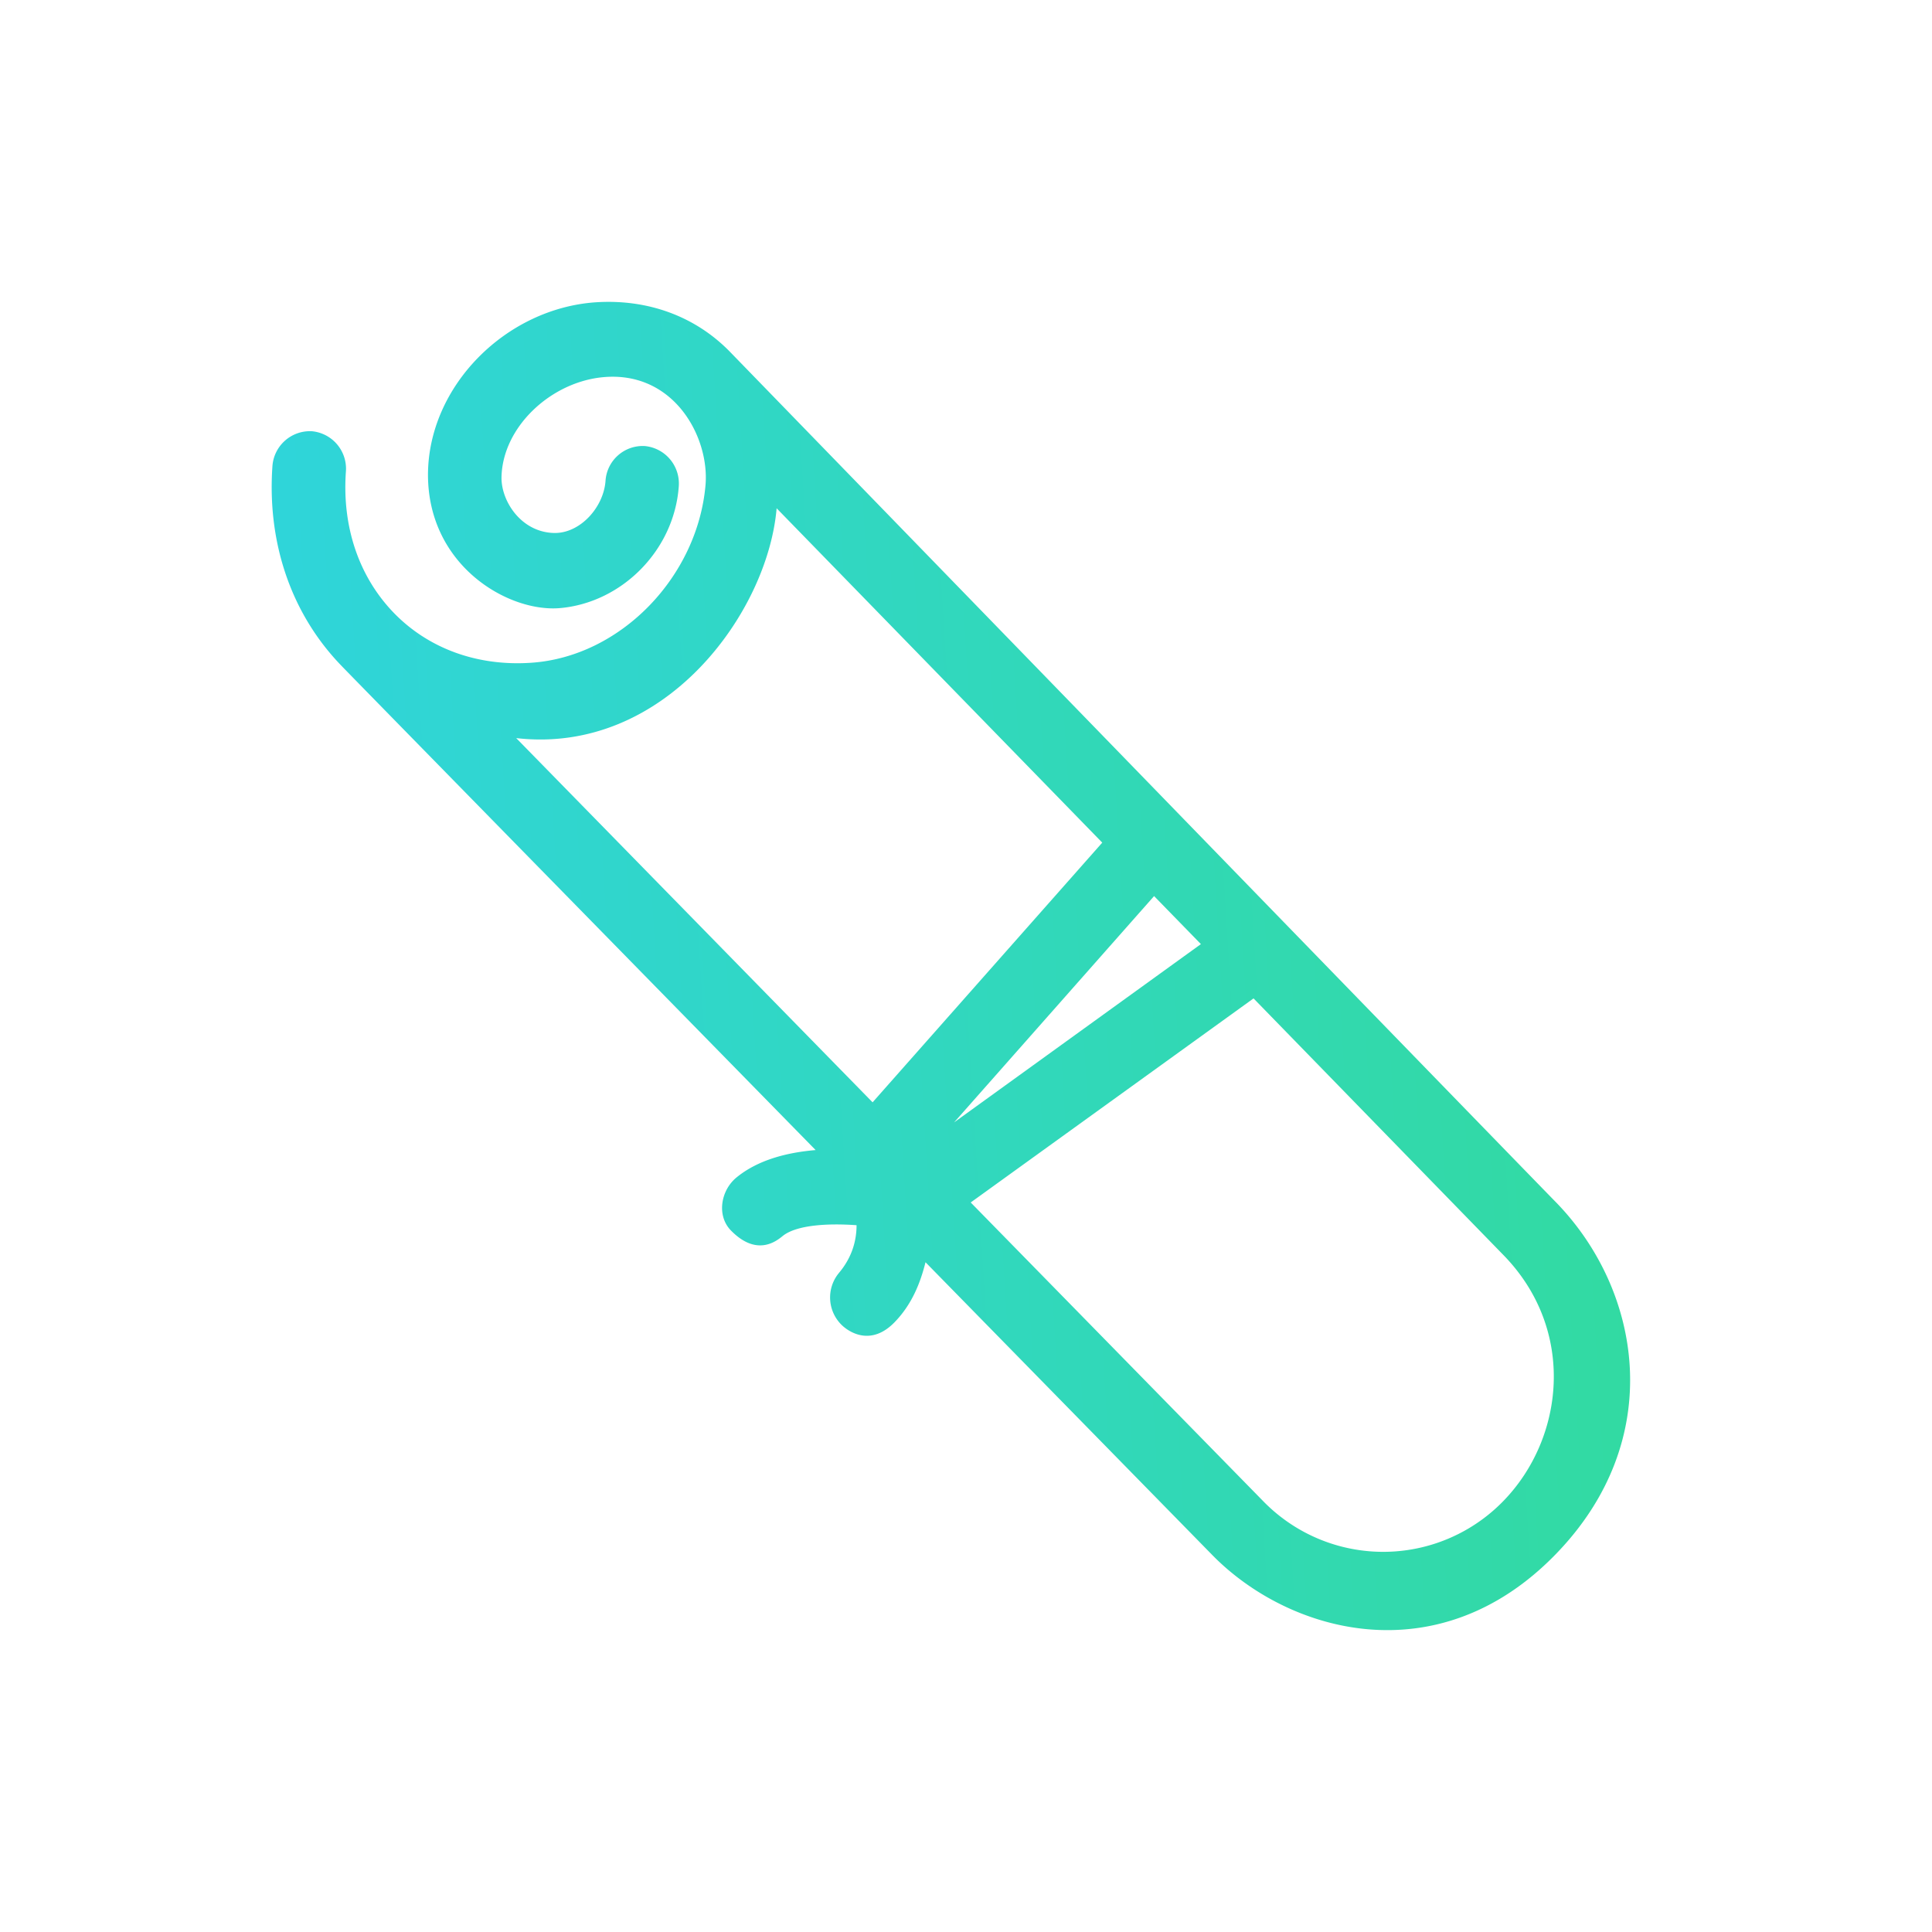 <svg xmlns="http://www.w3.org/2000/svg" width="48" height="48" fill="none" viewBox="0 0 48 48">
    <path fill="url(#a)" d="M18.146 8.751c-.864-.892-2.053-1.328-3.355-1.24-2.225.157-4.15 2.078-4.158 4.28 0 2.262 1.987 3.42 3.268 3.318 1.548-.13 2.85-1.438 2.963-3.026a.935.935 0 0 0-.844-1.001.926.926 0 0 0-.976.865c-.047.654-.625 1.302-1.269 1.295-.83-.014-1.328-.798-1.315-1.39.027-1.227 1.189-2.324 2.458-2.474 1.8-.211 2.716 1.465 2.61 2.678-.2 2.27-2.099 4.252-4.317 4.409-1.342.095-2.564-.348-3.428-1.24-.863-.893-1.288-2.133-1.189-3.51a.935.935 0 0 0-.843-1.001.934.934 0 0 0-.983.872c-.133 1.921.478 3.68 1.72 4.96.106.116 11.776 12.027 11.776 12.027-.717.061-1.434.245-1.966.681-.391.32-.498.947-.14 1.315.639.655 1.123.273 1.283.143.332-.272 1.09-.326 1.84-.272 0 .375-.107.79-.432 1.179a.955.955 0 0 0 .086 1.322c.18.163.711.504 1.289-.089.438-.45.644-.988.77-1.492l7.114 7.263c1.886 1.936 5.6 3.012 8.535 0 2.783-2.855 2.145-6.568.013-8.755-.013-.007-20.324-20.926-20.51-21.117zm19.208 22.432c1.813 1.86 1.515 4.551-.006 6.112a4.16 4.16 0 0 1-5.965 0l-7.266-7.42 7.027-5.07 6.21 6.378zm-7.518-7.727l-6.131 4.429 4.968-5.622 1.163 1.193zm-8.157 3.931l-8.854-9.049c3.687.423 6.25-3.113 6.47-5.71l8.09 8.307-5.706 6.452z"/>
    <defs>
        <linearGradient id="a" x1="-9.102" x2="51.148" y1="96.273" y2="92.593" gradientUnits="userSpaceOnUse">
            <stop offset=".131" stop-color="#2ED3F0"/>
            <stop offset="1" stop-color="#33DB96"/>
        </linearGradient>
    </defs>
</svg>
